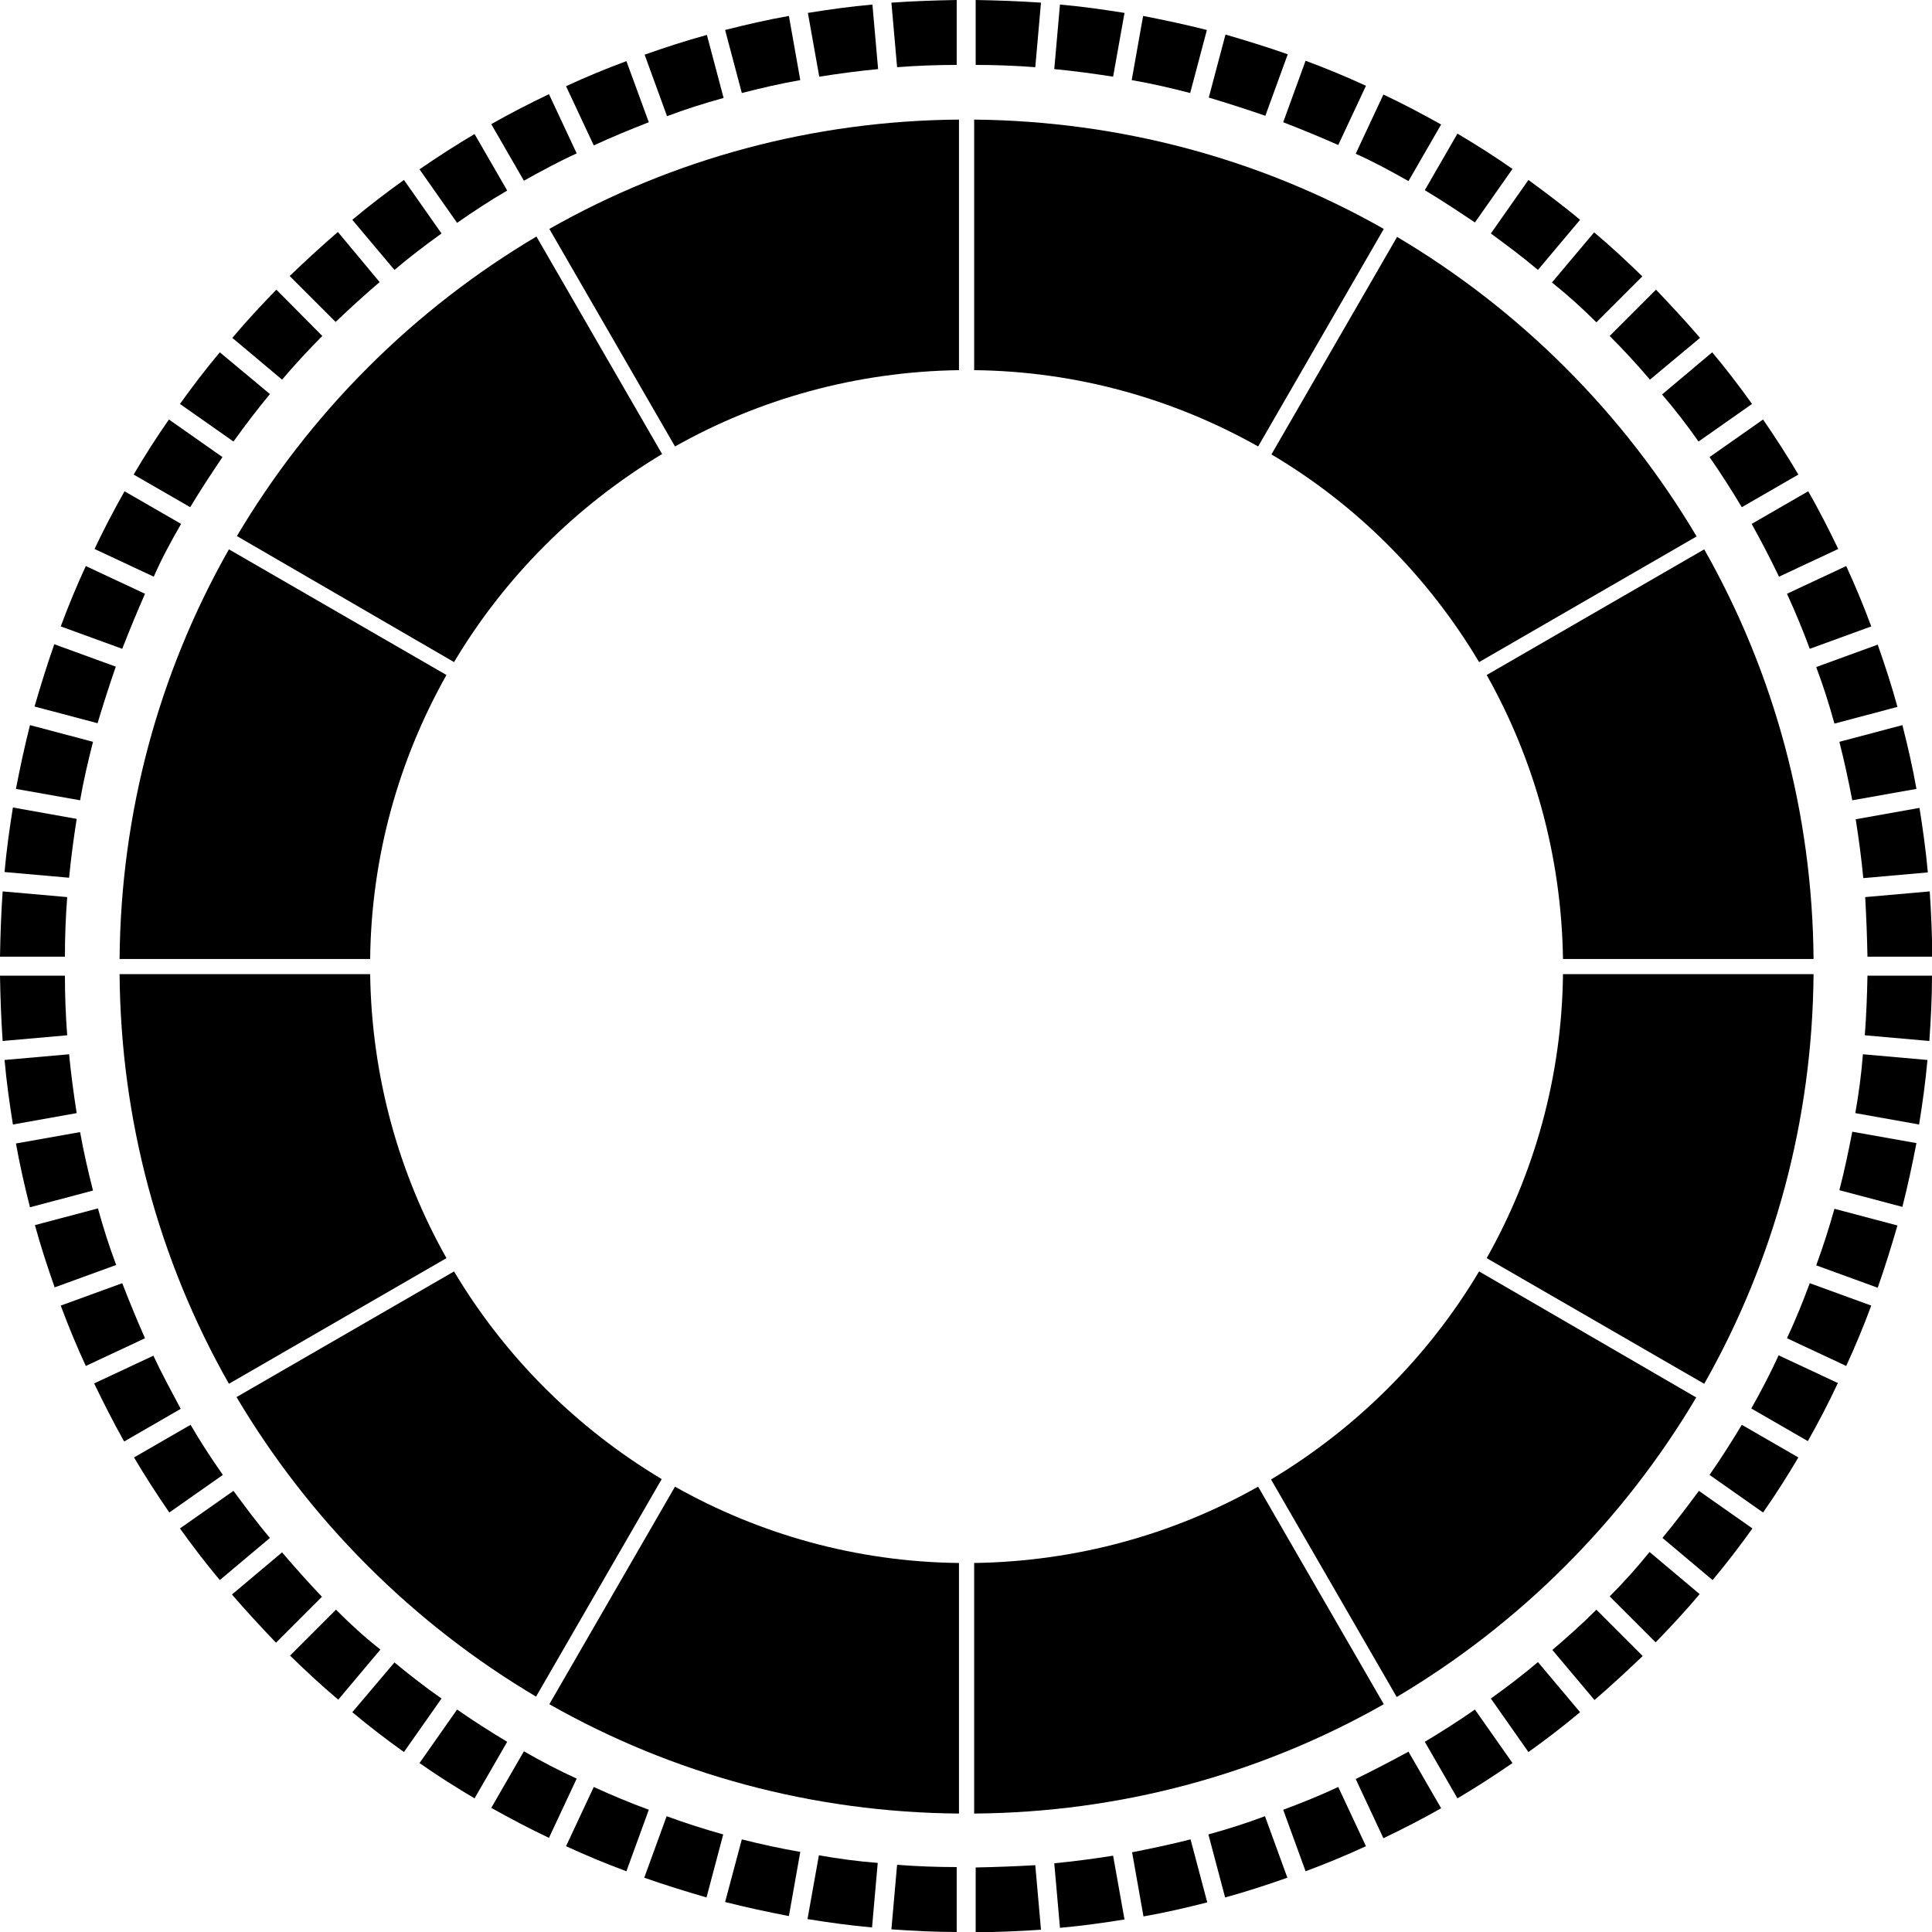 <?xml version="1.0" encoding="utf-8"?>
<!-- Generator: Adobe Illustrator 16.0.0, SVG Export Plug-In . SVG Version: 6.00 Build 0)  -->
<!DOCTYPE svg PUBLIC "-//W3C//DTD SVG 1.1//EN" "http://www.w3.org/Graphics/SVG/1.1/DTD/svg11.dtd">
<svg version="1.1" xmlns="http://www.w3.org/2000/svg" xmlns:xlink="http://www.w3.org/1999/xlink" x="0px" y="0px" width="508.9px"
	 height="508.9px" viewBox="0 0 508.9 508.9" enable-background="new 0 0 508.9 508.9" xml:space="preserve">
<g id="Inner_Blocks">
	<path d="M256.6,97.5c27.1,0.3,52.6,7.6,74.8,20.1l33.1-57.3C331.9,41.8,295,31.9,256.6,31.5V97.5z"/>
	<path d="M177.8,117.6c22.2-12.5,47.7-19.7,74.8-20.1v-66c-38.4,0.3-75.3,10.3-107.9,28.8L177.8,117.6z"/>
	<path d="M389.6,174.4l57.3-33.1c-9.5-16-21-30.9-34.5-44.4s-28.4-25-44.4-34.5l-33.1,57.3C357.4,133,376.2,151.9,389.6,174.4z"/>
	<path d="M389.6,334.9c-13.4,22.5-32.3,41.3-54.8,54.8l33.1,57.3c16-9.5,30.9-21,44.4-34.5s25-28.4,34.5-44.4L389.6,334.9z"/>
	<path d="M119.6,334.9l-57.3,33.1c9.5,16,21,30.9,34.5,44.4s28.4,25,44.4,34.5l33.1-57.3C151.9,376.2,133,357.4,119.6,334.9z"/>
	<path d="M119.6,174.4c13.4-22.5,32.3-41.3,54.8-54.8l-33.1-57.3c-16,9.5-30.9,21-44.4,34.5s-25,28.4-34.5,44.4L119.6,174.4z"/>
	<path d="M117.6,331.4c-12.5-22.2-19.7-47.7-20.1-74.8h-66c0.3,38.4,10.3,75.3,28.8,107.9L117.6,331.4z"/>
	<path d="M391.6,177.8c12.5,22.2,19.7,47.7,20.1,74.8h66c-0.3-38.4-10.3-75.3-28.8-107.9L391.6,177.8z"/>
	<path d="M411.7,256.6c-0.3,27.1-7.6,52.6-20.1,74.8l57.3,33.1c18.5-32.6,28.5-69.5,28.8-107.9H411.7z"/>
	<path d="M97.5,252.6c0.3-27.1,7.6-52.6,20.1-74.8l-57.3-33.1c-18.5,32.6-28.5,69.5-28.8,107.9H97.5z"/>
	<path d="M331.4,391.6c-22.2,12.5-47.7,19.7-74.8,20.1v66c38.4-0.3,75.3-10.3,107.9-28.8L331.4,391.6z"/>
	<path d="M252.6,411.7c-27.1-0.3-52.6-7.6-74.8-20.1l-33.1,57.3c32.6,18.5,69.5,28.5,107.9,28.8V411.7z"/>
</g>
<g id="Outer_Blocks">
	<path d="M175.6,478.4l-5.9,16.2c5.4,1.9,10.9,3.6,16.4,5.2l4.4-16.6C185.5,481.8,180.5,480.2,175.6,478.4z"/>
	<path d="M388.5,58.6l9.9-14.1c-4.7-3.3-9.6-6.4-14.5-9.3l-8.6,14.9C379.8,52.8,384.2,55.7,388.5,58.6z"/>
	<path d="M195.4,484.5L191,501c5.5,1.4,11.1,2.6,16.8,3.7l3-16.9C205.6,486.9,200.5,485.8,195.4,484.5z"/>
	<path d="M371,47.7l8.6-14.9c-5-2.8-10.1-5.5-15.2-7.9l-7.3,15.6C361.8,42.6,366.4,45.1,371,47.7z"/>
	<path d="M420.5,84.9l12.1-12.1c-4.1-4-8.3-7.9-12.7-11.6l-11.1,13.2C412.9,77.7,416.8,81.2,420.5,84.9z"/>
	<path d="M156.4,470.7l-7.3,15.6c5.2,2.4,10.5,4.6,15.9,6.6l5.9-16.2C166,474.9,161.2,472.9,156.4,470.7z"/>
	<path d="M405.1,71.1l11.1-13.2c-4.4-3.7-9-7.1-13.6-10.5l-9.9,14.1C396.9,64.6,401.1,67.7,405.1,71.1z"/>
	<path d="M352.5,38.2l7.3-15.6c-5.2-2.4-10.5-4.6-15.9-6.6L338,32.2C342.9,34.1,347.8,36.1,352.5,38.2z"/>
	<path d="M293.2,20.2l3-16.8c-5.6-0.9-11.3-1.7-17-2.2l-1.5,17C282.9,18.7,288.1,19.4,293.2,20.2z"/>
	<path d="M236.3,491.2l-1.5,17c5.7,0.4,11.4,0.7,17.2,0.7v-17.1C246.7,491.8,241.5,491.6,236.3,491.2z"/>
	<path d="M272.7,17.7l1.5-17C268.5,0.3,262.7,0.1,257,0v17.1C262.2,17.1,267.5,17.3,272.7,17.7z"/>
	<path d="M252,17.1V0c-5.8,0.1-11.5,0.3-17.2,0.7l1.5,17C241.5,17.3,246.7,17.1,252,17.1z"/>
	<path d="M257,491.9v17.1c5.8-0.1,11.5-0.3,17.2-0.7l-1.5-17C267.5,491.6,262.2,491.8,257,491.9z"/>
	<path d="M434.6,100L447.8,89c-3.7-4.3-7.6-8.5-11.6-12.7L424,88.5C427.7,92.2,431.2,96,434.6,100z"/>
	<path d="M215.7,488.7l-3,16.8c5.6,0.9,11.3,1.7,17,2.2l1.5-17C226,490.3,220.9,489.6,215.7,488.7z"/>
	<path d="M313.5,24.5l4.4-16.6c-5.5-1.4-11.1-2.6-16.8-3.7l-3,16.9C303.3,22,308.5,23.2,313.5,24.5z"/>
	<path d="M333.3,30.5l5.9-16.2c-5.4-1.9-10.9-3.6-16.4-5.2l-4.4,16.6C323.4,27.2,328.4,28.8,333.3,30.5z"/>
	<path d="M476.7,170.9l16.2-5.9c-2-5.4-4.2-10.7-6.6-15.9l-15.6,7.3C472.9,161.2,474.9,166,476.7,170.9z"/>
	<path d="M74.3,408.9L61.1,420c3.7,4.3,7.6,8.5,11.6,12.7l12.1-12.1C81.2,416.8,77.7,412.9,74.3,408.9z"/>
	<path d="M61.5,392.7l-14.1,9.9c3.3,4.6,6.8,9.2,10.5,13.6l13.2-11.1C67.7,401.1,64.6,396.9,61.5,392.7z"/>
	<path d="M491.9,252h17.1c-0.1-5.8-0.3-11.5-0.7-17.2l-17,1.5C491.6,241.5,491.8,246.7,491.9,252z"/>
	<path d="M490.8,231.3l17-1.5c-0.5-5.7-1.3-11.4-2.2-17l-16.8,3C489.6,220.8,490.3,226,490.8,231.3z"/>
	<path d="M32.2,338l-16.2,5.9c2,5.4,4.2,10.7,6.6,15.9l15.6-7.3C36.1,347.8,34.1,342.9,32.2,338z"/>
	<path d="M21.1,298.2l-16.9,3c1,5.6,2.3,11.3,3.7,16.8l16.6-4.4C23.2,308.5,22,303.3,21.1,298.2z"/>
	<path d="M50.2,375.3l-14.9,8.6c2.9,4.9,6,9.7,9.3,14.5l14.1-9.9C55.7,384.2,52.8,379.8,50.2,375.3z"/>
	<path d="M88.5,424l-12.1,12.1c4.1,4,8.3,7.9,12.7,11.6l11.1-13.2C96,431.2,92.2,427.7,88.5,424z"/>
	<path d="M138,461.3l-8.6,14.9c5,2.8,10.1,5.5,15.2,7.9l7.3-15.6C147.1,466.3,142.5,463.9,138,461.3z"/>
	<path d="M25.8,318.3l-16.6,4.4c1.5,5.5,3.3,11,5.2,16.4l16.2-5.9C28.8,328.4,27.2,323.4,25.8,318.3z"/>
	<path d="M120.4,450.3l-9.9,14.1c4.7,3.3,9.6,6.4,14.5,9.3l8.6-14.9C129.1,456.1,124.7,453.3,120.4,450.3z"/>
	<path d="M458.8,133.6l14.9-8.6c-2.9-4.9-6-9.7-9.3-14.5l-14.1,9.9C453.3,124.7,456.1,129.1,458.8,133.6z"/>
	<path d="M468.6,151.9l15.6-7.3c-2.5-5.2-5.1-10.3-7.9-15.2l-14.9,8.6C463.9,142.5,466.3,147.1,468.6,151.9z"/>
	<path d="M447.4,116.3l14.1-9.9c-3.3-4.6-6.8-9.2-10.5-13.6l-13.2,11.1C441.2,107.9,444.4,112,447.4,116.3z"/>
	<path d="M483.2,190.6l16.6-4.4c-1.5-5.5-3.3-11-5.2-16.4l-16.2,5.9C480.2,180.5,481.8,185.5,483.2,190.6z"/>
	<path d="M231.3,18.2l-1.5-17c-5.7,0.5-11.4,1.3-17,2.2l3,16.8C220.9,19.4,226,18.7,231.3,18.2z"/>
	<path d="M487.9,210.8l16.9-3c-1-5.7-2.3-11.3-3.7-16.8l-16.6,4.4C485.8,200.5,486.9,205.6,487.9,210.8z"/>
	<path d="M103.9,437.9L92.8,451c4.4,3.7,9,7.2,13.6,10.5l9.9-14.1C112,444.4,107.9,441.2,103.9,437.9z"/>
	<path d="M437.9,405.1l13.2,11.1c3.7-4.4,7.2-9,10.5-13.6l-14.1-9.9C444.4,396.9,441.2,401.1,437.9,405.1z"/>
	<path d="M375.3,458.8l8.6,14.9c4.9-2.9,9.7-6,14.5-9.3l-9.9-14.1C384.2,453.3,379.8,456.1,375.3,458.8z"/>
	<path d="M392.7,447.4l9.9,14.1c4.6-3.3,9.2-6.8,13.6-10.5l-11.1-13.2C401.1,441.2,396.9,444.4,392.7,447.4z"/>
	<path d="M30.5,175.6l-16.2-5.9c-1.9,5.4-3.6,10.9-5.2,16.4l16.6,4.4C27.2,185.5,28.8,180.5,30.5,175.6z"/>
	<path d="M84.9,88.5L72.8,76.3c-4,4.1-7.9,8.3-11.6,12.7L74.3,100C77.7,96,81.2,92.2,84.9,88.5z"/>
	<path d="M47.7,138l-14.9-8.6c-2.8,5-5.5,10.1-7.9,15.2l15.6,7.3C42.6,147.1,45.1,142.5,47.7,138z"/>
	<path d="M38.2,156.4l-15.6-7.3c-2.4,5.2-4.6,10.5-6.6,15.9l16.2,5.9C34.1,166,36.1,161.2,38.2,156.4z"/>
	<path d="M71.1,103.8L57.9,92.8c-3.7,4.4-7.2,9-10.5,13.6l14.1,9.9C64.6,112,67.7,107.9,71.1,103.8z"/>
	<path d="M478.4,333.3l16.2,5.9c1.9-5.4,3.6-10.9,5.2-16.4l-16.6-4.4C481.8,323.4,480.2,328.4,478.4,333.3z"/>
	<path d="M484.5,313.5l16.6,4.4c1.4-5.5,2.6-11.1,3.7-16.8l-16.9-3C486.9,303.3,485.8,308.5,484.5,313.5z"/>
	<path d="M58.6,120.4l-14.1-9.9c-3.3,4.7-6.4,9.6-9.3,14.5l14.9,8.6C52.8,129.1,55.7,124.7,58.6,120.4z"/>
	<path d="M470.7,352.5l15.6,7.3c2.4-5.2,4.6-10.5,6.6-15.9l-16.2-5.9C474.9,342.9,472.9,347.8,470.7,352.5z"/>
	<path d="M17.1,257L0,257c0.1,5.8,0.3,11.5,0.7,17.2l17-1.5C17.3,267.5,17.1,262.2,17.1,257z"/>
	<path d="M424,420.5l12.1,12.1c4-4.1,7.9-8.3,11.6-12.7l-13.2-11.1C431.2,412.9,427.7,416.8,424,420.5z"/>
	<path d="M40.4,357.1l-15.6,7.3c2.5,5.2,5.1,10.3,7.9,15.3l14.9-8.6C45.1,366.4,42.6,361.8,40.4,357.1z"/>
	<path d="M450.3,388.5l14.1,9.9c3.3-4.7,6.4-9.6,9.3-14.5l-14.9-8.6C456.1,379.8,453.3,384.2,450.3,388.5z"/>
	<path d="M20.2,215.7l-16.8-3c-0.9,5.6-1.7,11.3-2.2,17l17,1.5C18.7,226,19.4,220.8,20.2,215.7z"/>
	<path d="M24.5,195.4L7.9,191c-1.4,5.5-2.6,11.1-3.7,16.8l16.9,3C22,205.6,23.2,200.5,24.5,195.4z"/>
	<path d="M461.3,371l14.9,8.6c2.8-5,5.5-10.1,7.9-15.3l-15.6-7.3C466.3,361.8,463.9,366.4,461.3,371z"/>
	<path d="M17.7,236.3l-17-1.5C0.3,240.5,0.1,246.2,0,252l17.1,0C17.1,246.7,17.3,241.5,17.7,236.3z"/>
	<path d="M408.9,434.6l11.1,13.2c4.3-3.7,8.5-7.6,12.7-11.6L420.5,424C416.8,427.7,412.9,431.2,408.9,434.6z"/>
	<path d="M357.1,468.6l7.3,15.6c5.2-2.5,10.3-5.1,15.2-7.9l-8.6-14.9C366.4,463.9,361.8,466.3,357.1,468.6z"/>
	<path d="M190.6,25.8l-4.4-16.6c-5.5,1.5-11,3.3-16.4,5.2l5.9,16.2C180.5,28.8,185.5,27.2,190.6,25.8z"/>
	<path d="M133.6,50.2L125,35.3c-4.9,2.9-9.7,6-14.5,9.3l9.9,14.1C124.7,55.7,129.1,52.8,133.6,50.2z"/>
	<path d="M116.3,61.5l-9.9-14.1c-4.6,3.3-9.2,6.8-13.6,10.5l11.1,13.2C107.9,67.7,112,64.6,116.3,61.5z"/>
	<path d="M491.9,257c-0.1,5.3-0.3,10.5-0.7,15.7l17,1.5c0.4-5.7,0.7-11.4,0.7-17.2H491.9z"/>
	<path d="M18.2,277.7l-17,1.5c0.5,5.7,1.3,11.4,2.2,17l16.8-3C19.4,288.1,18.7,282.9,18.2,277.7z"/>
	<path d="M151.9,40.4l-7.3-15.6c-5.2,2.5-10.3,5.1-15.2,7.9l8.6,14.9C142.5,45.1,147.1,42.6,151.9,40.4z"/>
	<path d="M298.2,487.9l3,16.9c5.7-1,11.3-2.3,16.8-3.7l-4.4-16.6C308.5,485.8,303.3,486.9,298.2,487.9z"/>
	<path d="M170.9,32.2L165,16.1c-5.4,2-10.7,4.2-15.9,6.6l7.3,15.6C161.2,36.1,166,34.1,170.9,32.2z"/>
	<path d="M210.8,21.1l-3-16.9c-5.7,1-11.3,2.3-16.8,3.7l4.4,16.6C200.5,23.2,205.6,22,210.8,21.1z"/>
	<path d="M277.7,490.8l1.5,17c5.7-0.5,11.4-1.3,17-2.2l-3-16.8C288.1,489.6,282.9,490.3,277.7,490.8z"/>
	<path d="M318.3,483.2l4.4,16.6c5.5-1.5,11-3.3,16.4-5.2l-5.9-16.2C328.4,480.2,323.4,481.8,318.3,483.2z"/>
	<path d="M488.7,293.2l16.8,3c0.9-5.6,1.7-11.3,2.2-17l-17-1.5C490.3,282.9,489.6,288.1,488.7,293.2z"/>
	<path d="M338,476.7l5.9,16.2c5.4-2,10.7-4.2,15.9-6.6l-7.3-15.6C347.8,472.9,342.9,474.9,338,476.7z"/>
	<path d="M100,74.3L89,61.1c-4.3,3.7-8.5,7.6-12.7,11.6l12.1,12.1C92.2,81.2,96,77.7,100,74.3z"/>
</g>
</svg>
